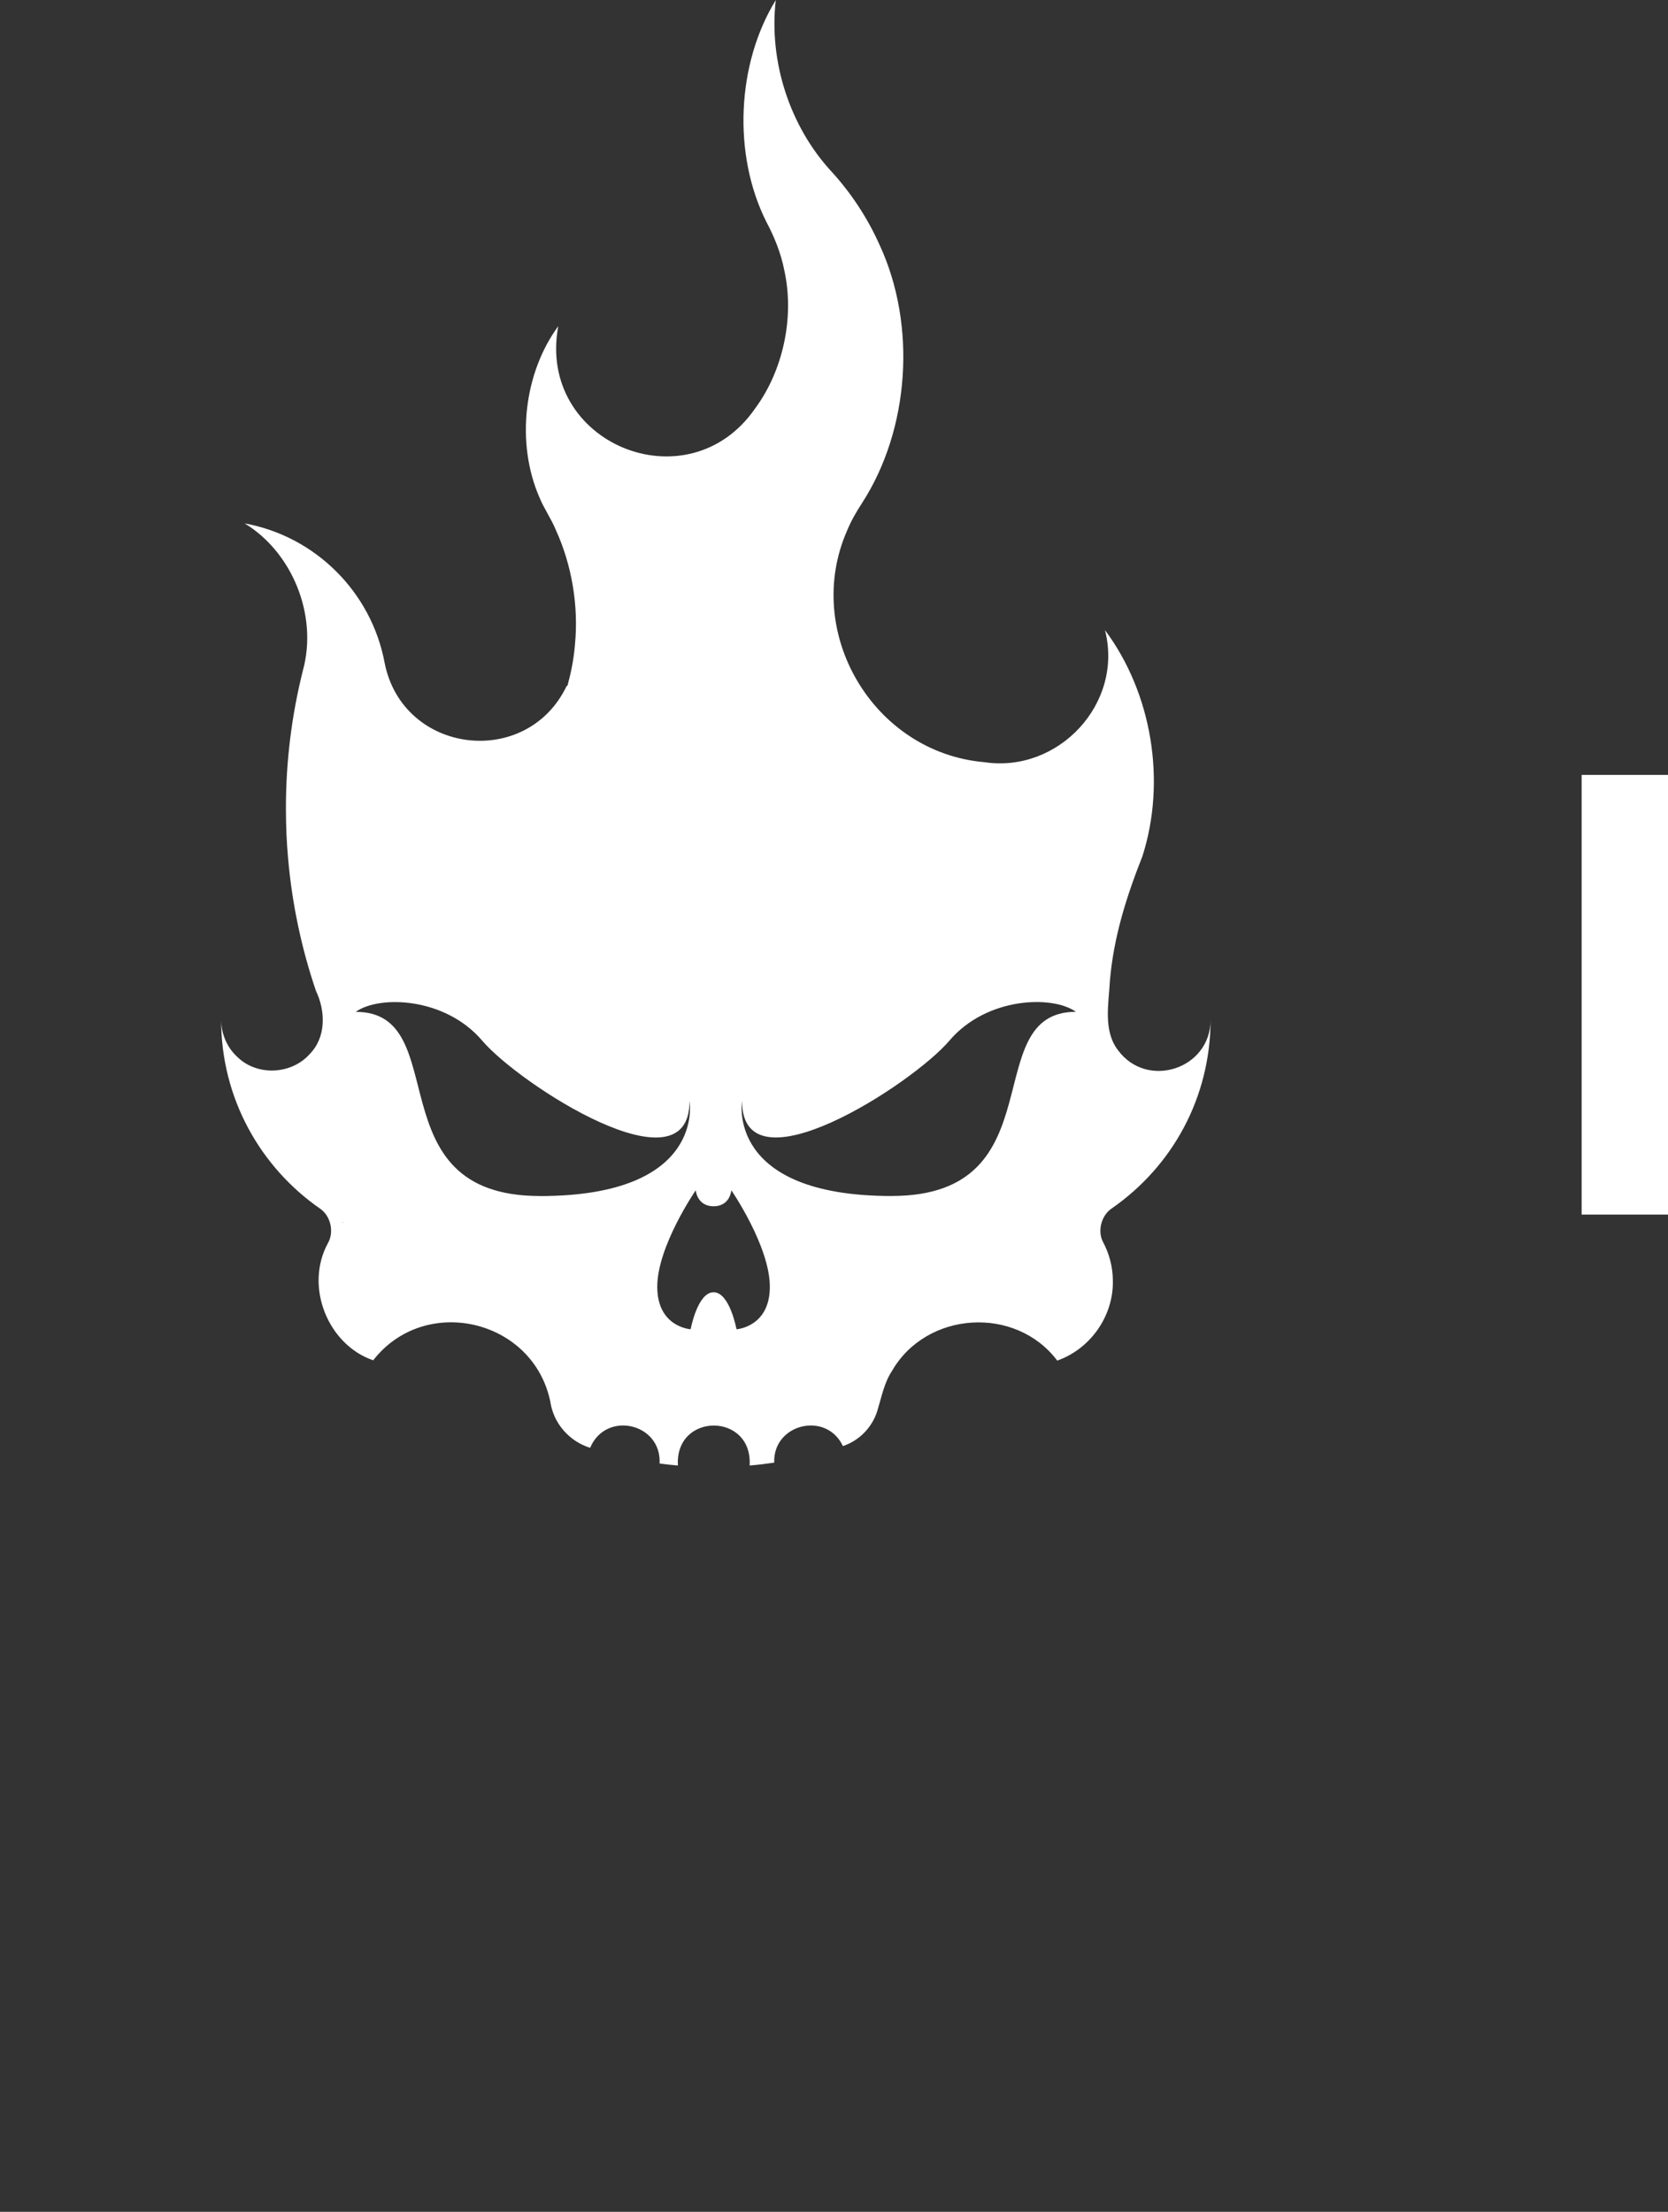 <?xml version="1.0" encoding="UTF-8"?><svg id="b" xmlns="http://www.w3.org/2000/svg" viewBox="-50 0 377.22 500"><rect x="-50" y="0" width="377.22" height="500" fill="#333333" stroke="none"/><g id="c"><g><path d="m189.11,307.57c7.43-2.62,12.64-9.95,12.57-17.87,0-3.3-.82-6.33-2.29-9.05-1.25-2.57-.23-6.01,2.09-7.51,13.72-9.58,22.24-25,22.3-42.62-.02,11.23-14.46,15.79-20.97,6.85h0c-3.35-4.38-2.08-10.48-1.81-15.58.84-10,3.76-19.12,7.35-28.2,5.46-17,2.16-36.91-8.46-51.15,4.27,16.61-10.55,32.37-27.27,29.86-25.23-2.2-41.16-29.46-31.02-52.42h0c.91-2.21,2.1-4.24,3.39-6.22,10.71-16.62,12.34-40.07,3.97-58.2-2.81-6.3-6.61-12.04-11.25-17.04-8.97-9.91-13.88-24.32-12.27-38.4-8.86,14.43-9.75,34.88-2.18,50.03,1.86,3.49,3.34,7.14,4.11,11.05,2.37,10.71-.34,22.79-6.61,31.25-15.19,21.95-49.44,7.89-44.51-18.61-7.78,10.58-9.64,26.38-4.24,38.74,1.03,2.53,2.68,4.81,3.71,7.37,3.56,7.77,5.18,17.08,4.3,25.96-.24,2.85-.74,5.66-1.48,8.39-.05.26-.14.53-.2.8-.07.01-.12.04-.19.07-9.01,18.84-37.08,15.49-41.17-5.25-2.98-15.95-15.65-28.6-31.65-31.5,10.68,6.48,16.63,20.68,13.16,33.29-2.5,9.98-3.84,20.42-3.83,31.17,0,3.75.15,7.43.48,11.12.9,10.44,3.05,20.5,6.3,30.06,2.22,4.64,2.33,10.54-1.41,14.33h0c-3.96,4.46-11.32,4.99-15.84,1.11h-.01c-1.11-.95-2.1-2.1-2.78-3.4-.27-.49-.51-1.01-.69-1.53-.46-1.24-.69-2.53-.7-3.9,0,17.72,8.89,33.33,22.44,42.7,2.33,1.63,3.16,5.24,1.71,7.76-5.34,9.77-.03,22.96,10.24,26.48,11.69-15.03,36.19-9.34,40.06,9.36,0,.04,0,.07.01.1.75,4.84,4.28,8.83,8.94,10.31h.06c3.54-8.44,16.16-5.6,15.7,3.56,1.37.18,2.75.34,4.14.45-.7-12.04,16.94-12.04,16.22,0,1.87-.15,3.73-.38,5.56-.65-.31-8.8,11.82-11.69,15.53-3.74.01,0,.03-.01.04-.01,3.72-1.26,6.61-4.25,7.76-7.99.94-3.07,1.54-6.33,3.3-8.98,7.79-13.53,27.94-14.85,37.39-2.33Zm-161.66-31.13c-.03-.06-.05-.11-.06-.17.05.01.11.04.14.07-.02.02-.05.05-.08.09Zm44.65-6.07c-37.64,0-19.15-41.63-41.64-41.63,5.25-3.79,20.19-3.37,28.6,6.52,8.4,9.87,46.88,34.7,46.88,13.67,0,0,3.79,21.45-33.84,21.45Zm44.46,30.12s-1.53-8.36-5.18-8.36-5.19,8.36-5.19,8.36c0,0-7.55-.45-7.55-9.61s8.7-21.8,8.7-21.8c.35,2.37,1.92,3.61,4.04,3.61s3.68-1.24,4.02-3.61c0,0,8.7,12.66,8.7,21.8s-7.54,9.61-7.54,9.61Zm35.12-30.12c-37.64,0-33.86-21.45-33.86-21.45,0,21.03,38.48-3.79,46.89-13.67,8.41-9.89,23.34-10.31,28.6-6.52-22.51,0-4,41.63-41.64,41.63Z" style="fill:#fff;"/><g><polygon points="334.43 217.53 334.43 197.42 392.94 197.42 401.68 175.17 307.69 175.17 307.69 274.57 334.43 274.57 334.43 237.29 377.28 237.29 385.04 217.53 334.43 217.53" style="fill:#fff;"/><path d="m420.4,175.17l-18.18,47.72-5.49,14.4-14.2,37.28h27.57l5.56-15.51h46.86l5.56,15.51h27.57l-37.87-99.4h-37.39Zm2.36,63.89l13.96-38.81h4.85l13.85,38.81h-32.66Z" style="fill:#fff;"/><polygon points="583.83 237.65 581.46 237.65 539.69 175.17 508.81 175.17 508.81 274.57 534.84 274.57 534.84 212.09 537.32 212.09 579.68 274.57 609.86 274.57 609.86 175.17 583.83 175.17 583.83 237.65" style="fill:#fff;"/><polygon points="626.55 274.57 653.31 274.57 653.31 237.29 709.04 237.29 709.04 217.53 653.31 217.53 653.31 197.42 712.11 197.42 712.11 175.17 626.55 175.17 626.55 274.57" style="fill:#fff;"/><path d="m799.2,231.85c0,14.67-7.33,23.55-22.47,23.55s-22.26-8.87-22.26-23.55v-56.68h-26.85v57.38c0,30.89,17.28,45.32,49.11,45.32s49.11-14.43,49.11-45.43v-57.27h-26.63v56.68Z" style="fill:#fff;"/><path d="m937.9,211.5c0-24.15-14.67-36.33-41.54-36.33h-53.83v99.4h26.74v-28.29h29.7l15.26,28.29h26.39l-18.81-33.72c9.57-5.68,16.08-15.63,16.08-29.35Zm-43.19,14.55h-25.44v-28.63h25.44c10.77,0,16.57,4.97,16.57,14.31s-5.8,14.32-16.57,14.32Z" style="fill:#fff;"/><polygon points="1017.11 175.17 992.26 217.29 989.78 217.29 965.05 175.17 936.76 175.17 977.71 242.97 977.71 274.57 1004.33 274.57 1004.33 243.09 1045.28 175.17 1017.11 175.17" style="fill:#fff;"/></g></g></g></svg>
